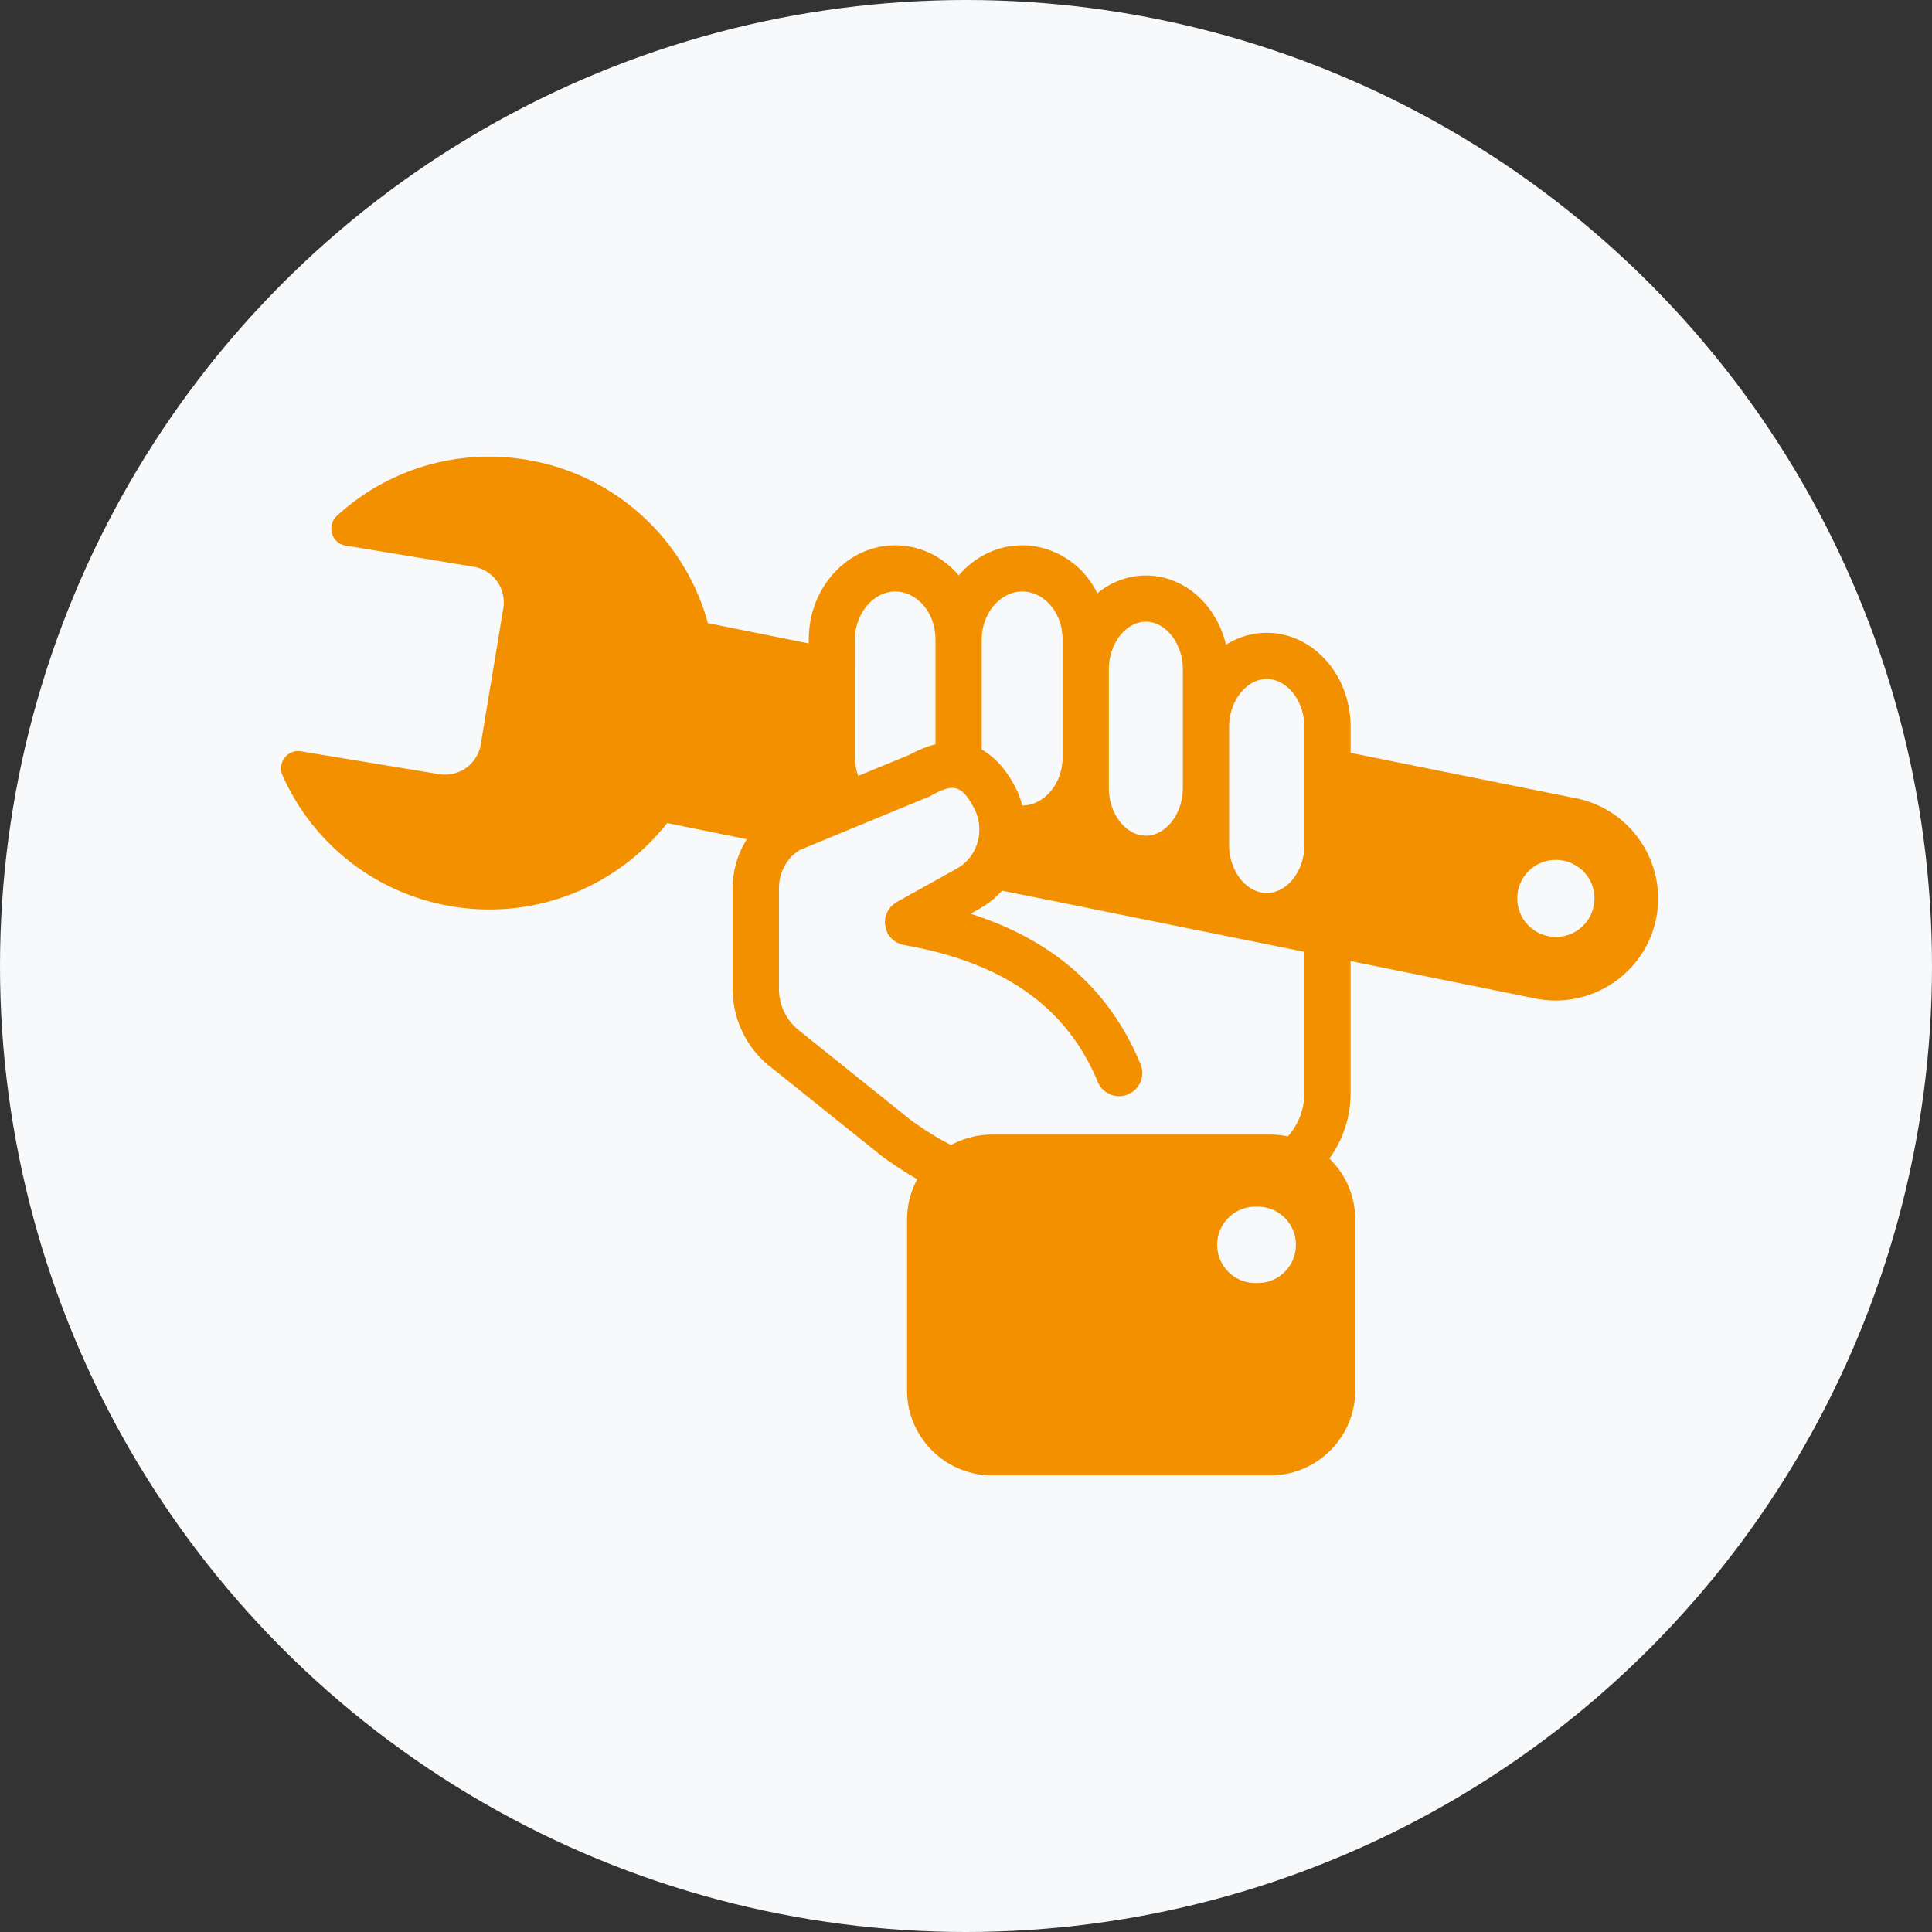 <svg width="110" height="110" fill="none" xmlns="http://www.w3.org/2000/svg"><rect width="100%" height="100%" fill="#333333" stroke="none"/><circle cx="55" cy="55" r="55" fill="#F7F9FB"/><path d="M93.431 47.94a5.788 5.788 0 00-3.696-2.49c-1.853-.369-5.277-1.062-9.465-1.904l-3.371-.684v-1.483c0-2.947-2.143-5.35-4.776-5.35-.844 0-1.624.245-2.319.675-.544-2.272-2.379-3.938-4.565-3.938-1.028 0-1.985.376-2.758 1.008a5.862 5.862 0 00-.746-1.114c-.922-1.026-2.213-1.613-3.538-1.613-1.431 0-2.713.666-3.617 1.719-.026-.027-.053-.071-.08-.106-.939-1.043-2.195-1.613-3.529-1.613-2.59 0-4.723 2.183-4.908 4.955-.009.132-.018.263-.018.395v.237l-5.741-1.157a12.868 12.868 0 00-9.887-9.22c-4.092-.823-8.226.357-11.228 3.104-.608.558-.327 1.566.487 1.7l7.285 1.205a2.055 2.055 0 011.694 2.363l-1.284 7.757a2.057 2.057 0 01-2.365 1.691l-7.87-1.3c-.774-.128-1.367.66-1.048 1.376a12.827 12.827 0 009.228 7.376 12.88 12.88 0 0012.67-4.667l4.538.92a5.162 5.162 0 00-.807 2.773v5.762a5.64 5.64 0 002.107 4.395c.009 0 .009 0 .017.008l6.427 5.15c.72.517 1.361.93 1.958 1.271a4.758 4.758 0 00-.58 2.28v9.755c0 2.653 2.173 4.824 4.83 4.824h15.856c2.656 0 4.829-2.17 4.829-4.824V69.42a4.78 4.78 0 00-1.475-3.456 6.308 6.308 0 001.212-3.728v-7.516l10.536 2.132c.377.079.764.114 1.141.114 2.713 0 5.154-1.904 5.716-4.658a5.791 5.791 0 00-.86-4.369zm-30.299-9.824c0-1.473.966-2.719 2.108-2.719 1.14 0 2.107 1.246 2.107 2.72v6.745c0 1.473-.966 2.719-2.107 2.719-1.142 0-2.108-1.246-2.108-2.72v-6.745zm-7.235-1.718c0-1.474 1.053-2.72 2.3-2.72.588 0 1.15.263 1.572.738.473.526.728 1.228.728 1.982v6.746c0 1.473-1.045 2.71-2.291 2.719a5.249 5.249 0 00-.5-1.237c-.422-.755-1.01-1.5-1.81-1.947v-6.282zm-7.217 1.859v-1.859c0-.097 0-.185.009-.272.123-1.35 1.123-2.447 2.282-2.447.58 0 1.133.262 1.563.737.474.526.728 1.228.728 1.982v5.981c-.456.114-.939.299-1.466.588l-2.932 1.21a3.172 3.172 0 01-.185-1.034v-4.886h.001zM71.542 73.05a2.175 2.175 0 110-4.348 2.175 2.175 0 110 4.348zm2.723-18.329v7.517a3.72 3.72 0 01-.94 2.465 4.627 4.627 0 00-.991-.105H56.477a4.86 4.86 0 00-2.327.596c-.65-.325-1.387-.772-2.291-1.421l-6.375-5.114a2.994 2.994 0 01-1.132-2.343v-5.762c0-.895.457-1.72 1.194-2.166l.317-.123c0-.009 0-.009.008-.009l6.928-2.859.07-.026a.665.665 0 00.14-.07c1.274-.71 1.721-.597 2.397.613.237.413.352.851.352 1.325 0 .92-.483 1.763-1.256 2.202l-3.45 1.92s0 .01-.01.01c-.017.008-.026.017-.043.034a.898.898 0 00-.202.158.067.067 0 00-.035.017c0 .009-.009.017-.017.026a1.393 1.393 0 00-.255.386c-.008.017-.008.035-.017.052-.052.14-.088.29-.088.439v.061c.009.14.035.29.088.43.009.026.017.044.026.062.017.035.026.08.044.114.062.105.131.193.21.272 0 0 .01.008.01.017a.12.12 0 01.034.026c.097.088.202.166.316.22.009.008.026.008.035.017.105.052.22.08.342.105.01 0 .018.009.035.009 5.628.991 9.22 3.534 10.976 7.78.21.51.702.816 1.22.816.166 0 .342-.035.5-.106a1.31 1.31 0 00.72-1.71c-1.757-4.237-4.935-7.052-9.676-8.57l.519-.298a4.73 4.73 0 001.264-1.017l1.834.368h.01l9.771 1.982h.018l5.584 1.132v.528zm0-10.78v4.184c0 1.473-.984 2.719-2.142 2.719-1.159 0-2.142-1.246-2.142-2.72V41.38c0-1.473.983-2.719 2.142-2.719 1.158 0 2.142 1.246 2.142 2.72v2.56zm15.536 9.038a2.203 2.203 0 01-3.047-.614 2.198 2.198 0 01.614-3.044 2.213 2.213 0 013.047.613 2.195 2.195 0 01-.614 3.045z" fill="#F39000"/></svg>